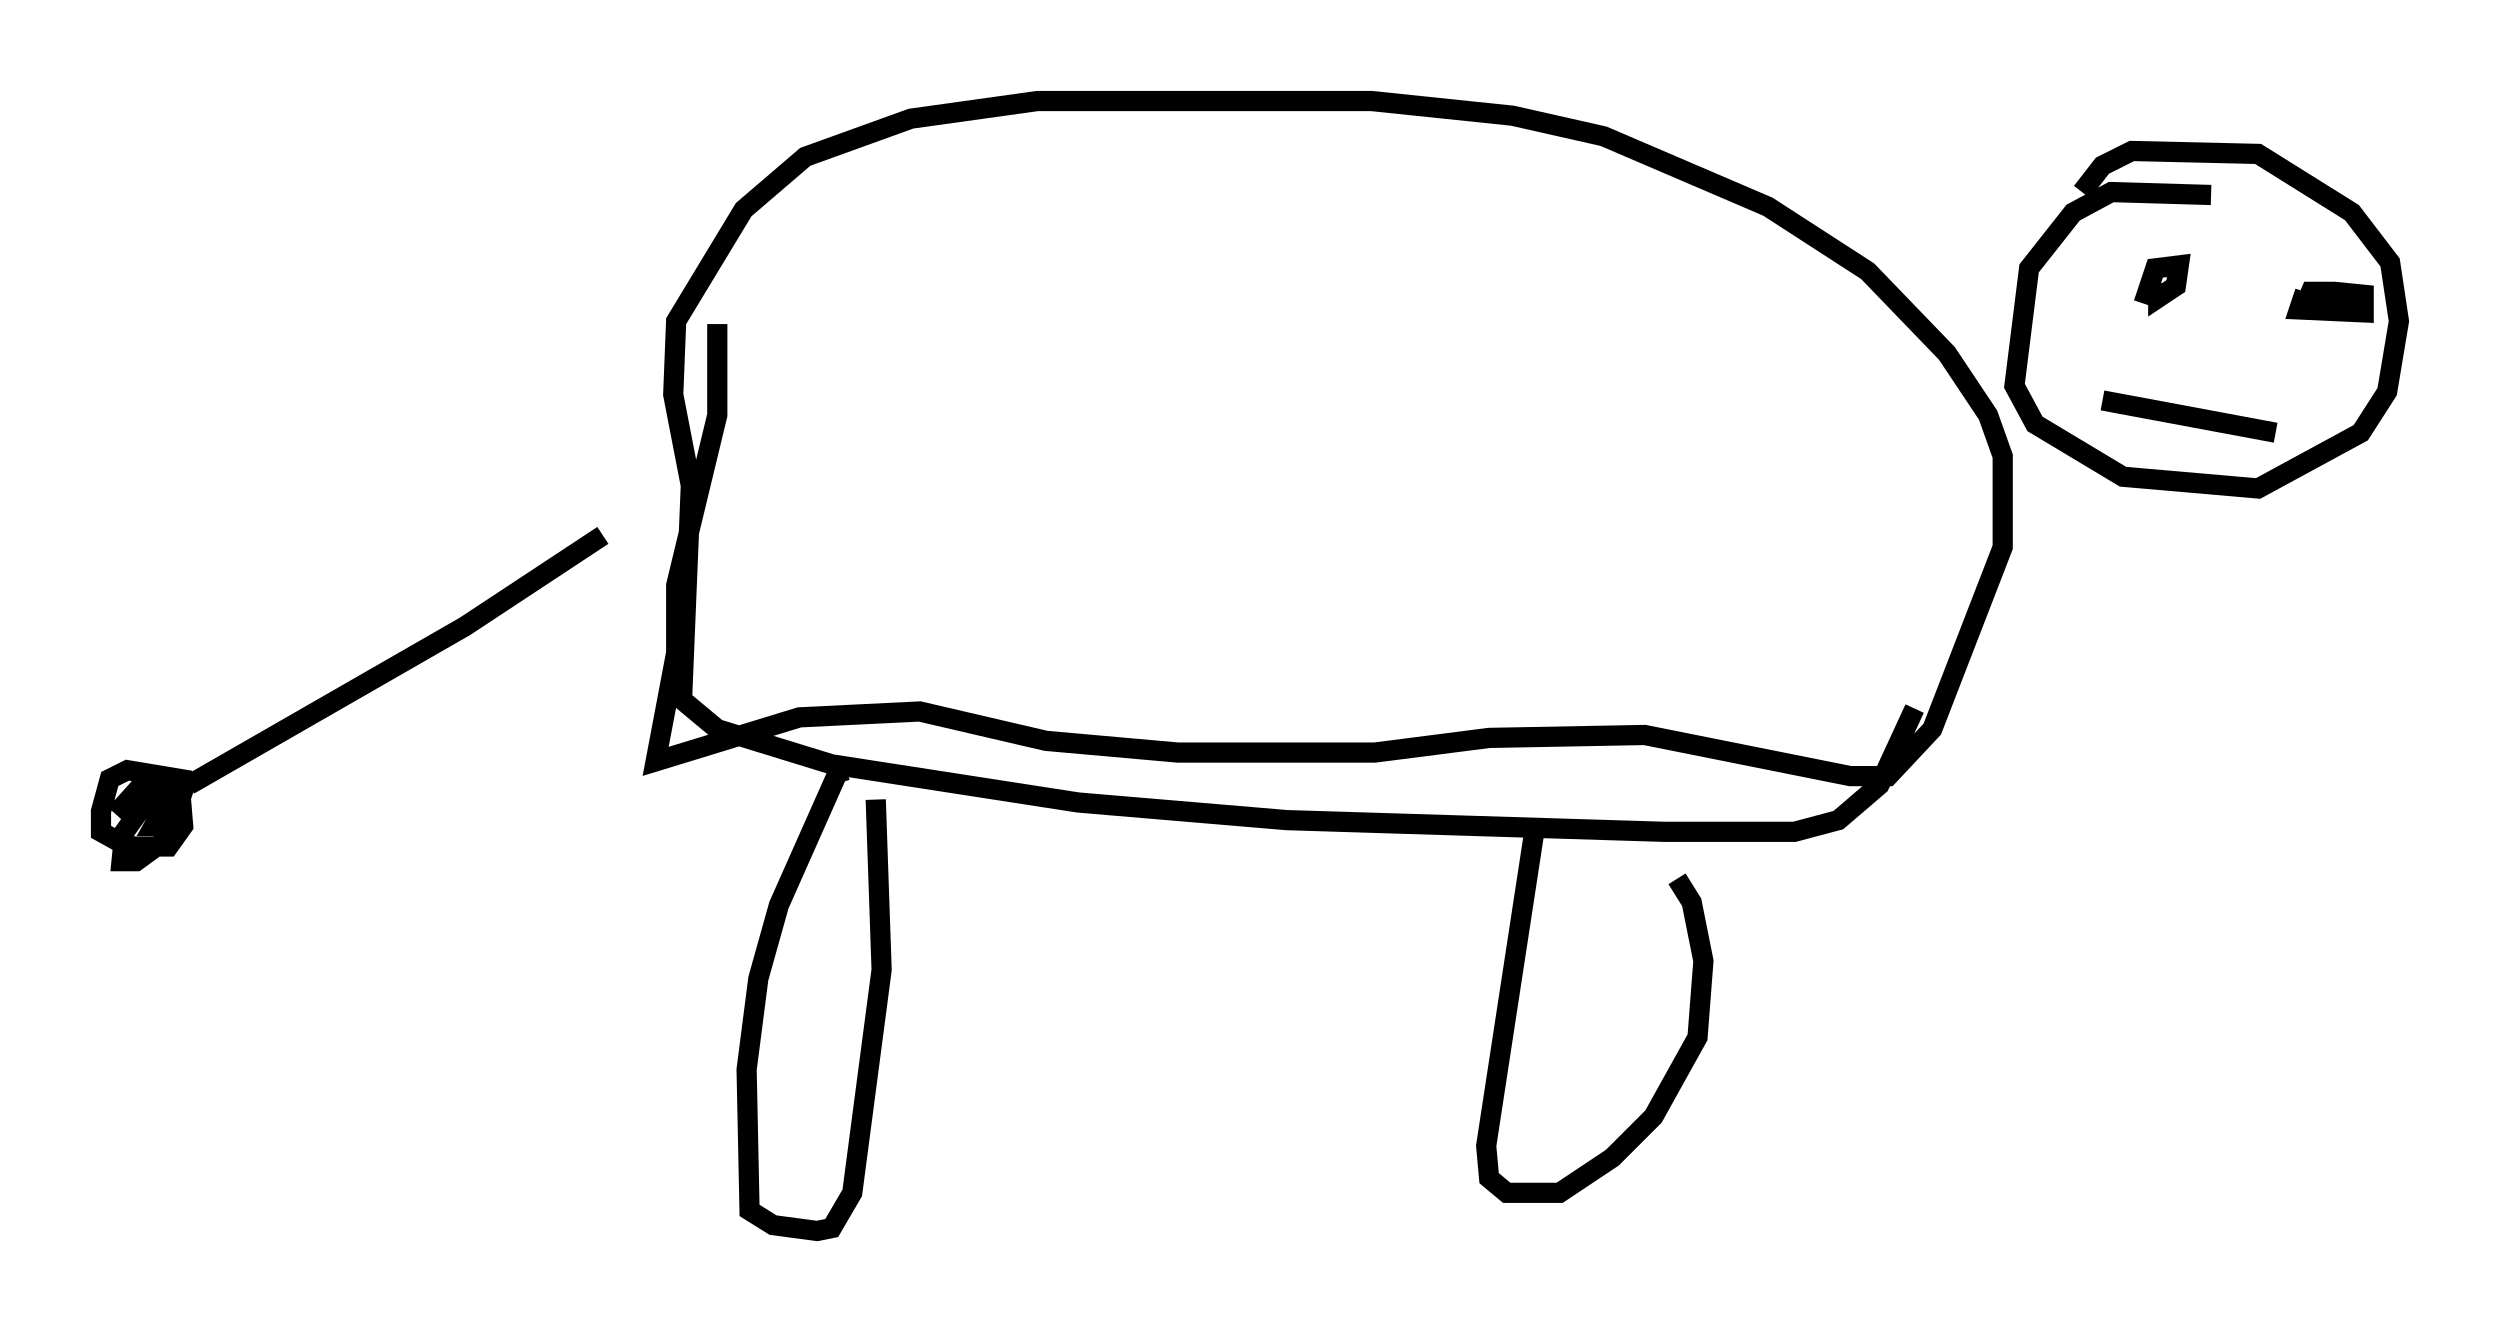 <?xml version="1.0" encoding="utf-8" ?>
<svg baseProfile="full" height="65.922" version="1.1" width="123.732" xmlns="http://www.w3.org/2000/svg" xmlns:ev="http://www.w3.org/2001/xml-events" xmlns:xlink="http://www.w3.org/1999/xlink"><defs /><rect fill="white" height="65.922" width="123.732" x="0" y="0" /><path d="M34.341, 21.849 m-4.503, 4.648 l-6.827, 4.503 -13.654, 7.844 m-1.017, 0.726 l-0.726, 1.307 0.872, 0.0 l0.581, -1.743 -1.453, 0.0 l-1.453, 2.034 -0.145, 1.453 l0.726, 0.0 1.598, -1.162 l0.581, -2.905 -2.615, -0.436 l-0.872, 0.436 -0.436, 1.598 l0.0, 1.017 1.307, 0.726 l2.034, 0.0 0.726, -1.017 l-0.145, -1.743 -1.888, -0.291 l-1.307, 1.453 m29.776, -24.257 l0.0, 4.503 -2.034, 8.425 l0.0, 3.341 -1.017, 5.374 l7.117, -2.179 5.955, -0.291 l6.246, 1.453 6.536, 0.581 l9.732, 0.0 5.665, -0.726 l7.698, -0.145 10.168, 2.034 l1.888, 0.0 2.179, -2.324 l3.486, -9.006 0.0, -4.503 l-0.726, -2.034 -2.034, -3.05 l-3.922, -4.067 -4.939, -3.196 l-8.134, -3.486 -4.503, -1.017 l-6.972, -0.726 -16.559, 0.0 l-6.246, 0.872 -5.229, 1.888 l-3.05, 2.615 -3.341, 5.52 l-0.145, 3.631 0.872, 4.503 l-0.436, 10.603 1.743, 1.453 l5.665, 1.743 12.201, 1.888 l10.313, 0.872 18.737, 0.581 l6.391, 0.0 2.179, -0.581 l2.034, -1.743 1.743, -3.777 m14.67, -25.419 l-4.939, -0.145 -1.888, 1.017 l-2.179, 2.76 -0.726, 5.81 l1.017, 1.888 4.358, 2.615 l6.682, 0.581 5.084, -2.76 l1.307, -2.034 0.581, -3.486 l-0.436, -2.905 -1.888, -2.469 l-4.648, -2.905 -6.246, -0.145 l-1.453, 0.726 -1.017, 1.307 m3.777, 4.503 l0.0, 0.726 0.872, -0.581 l0.145, -1.017 -1.162, 0.145 l-0.581, 1.743 m7.989, -0.581 l-0.291, 0.872 3.196, 0.145 l0.0, -0.872 -1.453, -0.145 l-1.162, 0.0 -0.436, 1.017 m-9.877, 4.358 l8.57, 1.598 m-69.285, 18.156 l0.291, 8.425 -1.453, 11.039 l-1.017, 1.743 -0.726, 0.145 l-2.179, -0.291 -1.162, -0.726 l-0.145, -6.972 0.581, -4.503 l1.017, -3.631 2.905, -6.536 l0.436, -0.145 m34.134, 2.469 l-2.469, 16.123 0.145, 1.598 l0.872, 0.726 2.615, 0.0 l2.615, -1.743 2.034, -2.034 l2.179, -3.922 0.291, -3.777 l-0.581, -2.905 -0.726, -1.162 " fill="none" stroke="black" stroke-width="1" /></svg>